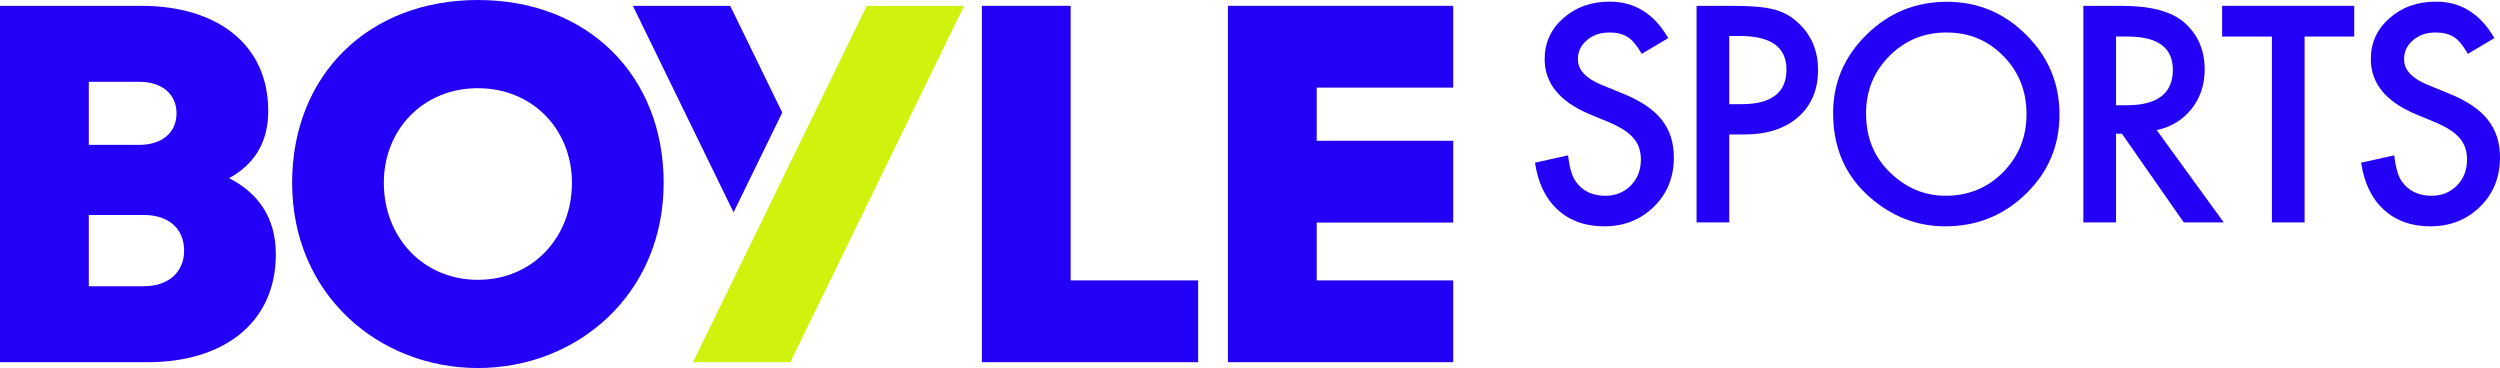 <svg version="1.1" viewBox="0 0 800 117.77" xmlns="http://www.w3.org/2000/svg">
 <path d="m46.022 91.597c7.851 0 12.898-4.486 12.898-11.403 0-7.104-5.047-11.403-12.898-11.403h-17.608v22.806zm-1.495-45.238c7.29 0 11.964-3.926 11.964-10.094 0-6.169-4.673-10.094-11.964-10.094h-16.113v20.189zm-44.527-44.49h45.274c23.741 0 40.565 11.964 40.565 33.648 0 10.281-4.673 17.198-12.525 21.497 9.16 4.674 14.955 12.524 14.955 24.302 0 22.245-17.011 34.583-40.938 34.583h-47.331z" fill="#2301F6" stroke-width="6.543"/>
 <path d="m183.02 58.51c0-17.011-12.525-30.283-30.096-30.283-17.572 0-30.096 13.272-30.096 30.283 0 17.385 12.525 31.031 30.096 31.031 17.572 0 30.096-13.647 30.096-31.031zm-89.541 0c0-34.395 24.301-58.51 59.445-58.51 35.144 0 59.445 24.115 59.445 58.51 0 35.704-27.667 59.258-59.445 59.258-31.778 0-59.445-23.554-59.445-59.258z" fill="#2301F6" stroke-width="6.543"/>
 <path d="m277.36 1.869-55.615 114.03h31.151l55.615-114.03z" fill="#d1f20c" stroke-width="6.543"/>
 <path d="m250.32 36.013-16.652-34.144h-31.151l32.228 66.079z" fill="#2301F6" stroke-width="6.543"/>
 <path d="m314.2 1.869h28.414v87.859h40.79v26.171h-69.204z" fill="#2301F6" stroke-width="6.543"/>
 <path d="m392.93 1.869h72.097v26.17h-43.683v17.011h43.683v26.171h-43.683v18.507h43.683v26.171h-72.097z" fill="#2301F6" stroke-width="6.543"/>
 <path d="m533.84 12.194-8.485 5.027c-1.589-2.753-3.099-4.548-4.532-5.386-1.5-0.957-3.428-1.436-5.792-1.436-2.904 0-5.312 0.823-7.226 2.469-1.919 1.616-2.873 3.651-2.873 6.105 0 3.381 2.514 6.104 7.54 8.168l6.911 2.828c5.627 2.274 9.739 5.049 12.342 8.326 2.604 3.276 3.908 7.294 3.908 12.052 0 6.374-2.124 11.64-6.376 15.799-4.278 4.19-9.59 6.284-15.931 6.284-6.016 0-10.983-1.78-14.904-5.341-3.861-3.561-6.269-8.573-7.227-15.037l10.593-2.334c0.48 4.07 1.314 6.883 2.514 8.438 2.154 2.993 5.297 4.489 9.424 4.489 3.264 0 5.971-1.092 8.125-3.276 2.154-2.184 3.233-4.952 3.233-8.303 0-1.347-0.19-2.581-0.559-3.703-0.375-1.122-0.96-2.155-1.754-3.097-0.79-0.943-1.814-1.825-3.073-2.648-1.254-0.822-2.753-1.608-4.487-2.357l-6.691-2.783c-9.484-4.01-14.227-9.875-14.227-17.595 0-5.206 1.99-9.56 5.972-13.061 3.977-3.53 8.929-5.297 14.856-5.297 7.99 0 14.226 3.891 18.719 11.67z" fill="#2301F6" stroke-width="6.543"/>
 <path d="m553.36 33.334h3.908c9.604 0 14.406-3.695 14.406-11.086 0-7.152-4.952-10.728-14.856-10.728h-3.458zm0 9.696v28.143h-10.458v-69.303h11.853c5.801 0 10.189 0.404 13.147 1.212 2.993 0.808 5.627 2.335 7.9 4.578 3.982 3.891 5.971 8.798 5.971 14.723 0 6.344-2.124 11.372-6.371 15.081-4.253 3.711-9.984 5.566-17.195 5.566z" fill="#2301F6" stroke-width="6.543"/>
 <path d="m597.14 36.341c0 7.661 2.574 13.959 7.72 18.897 5.117 4.938 11.028 7.406 17.729 7.406 7.275 0 13.407-2.514 18.404-7.54 4.997-5.087 7.495-11.281 7.495-18.583 0-7.391-2.469-13.585-7.406-18.583-4.907-5.027-10.983-7.54-18.223-7.54-7.211 0-13.302 2.514-18.269 7.54-4.967 4.968-7.451 11.102-7.451 18.403zm-10.544-0.134c0-9.755 3.573-18.133 10.723-25.136 7.121-7.002 15.681-10.503 25.675-10.503 9.879 0 18.344 3.531 25.405 10.593 7.093 7.062 10.639 15.545 10.639 25.449 0 9.964-3.559 18.419-10.684 25.36-7.151 6.972-15.78 10.458-25.894 10.458-8.95 0-16.985-3.097-24.106-9.291-7.84-6.852-11.758-15.829-11.758-26.931z" fill="#2301F6" stroke-width="6.543"/>
 <path d="m677.13 33.693h3.324c9.906 0 14.858-3.785 14.858-11.356 0-7.092-4.815-10.637-14.453-10.637h-3.729zm13.02 7.945 21.453 29.534h-12.791l-19.792-28.368h-1.891v28.368h-10.455v-69.303h12.254c9.16 0 15.768 1.721 19.837 5.162 4.488 3.831 6.732 8.887 6.732 15.171 0 4.908-1.4 9.127-4.213 12.657-2.813 3.531-6.53 5.79-11.136 6.778z" fill="#2301F6" stroke-width="6.543"/>
 <path d="m737.47 11.7v59.473h-10.462v-59.473h-15.931v-9.83h42.279v9.83z" fill="#2301F6" stroke-width="6.543"/>
 <path d="m798.21 12.194-8.486 5.027c-1.59-2.753-3.101-4.548-4.534-5.386-1.498-0.957-3.428-1.436-5.79-1.436-2.905 0-5.313 0.823-7.23 2.469-1.917 1.616-2.872 3.651-2.872 6.105 0 3.381 2.512 6.104 7.544 8.168l6.909 2.828c5.627 2.274 9.742 5.049 12.339 8.326 2.604 3.276 3.913 7.294 3.913 12.052 0 6.374-2.126 11.64-6.379 15.799-4.279 4.19-9.585 6.284-15.931 6.284-6.013 0-10.979-1.78-14.904-5.341-3.86-3.561-6.268-8.573-7.223-15.037l10.593-2.334c0.478 4.07 1.315 6.883 2.512 8.438 2.152 2.993 5.3 4.489 9.421 4.489 3.265 0 5.973-1.092 8.126-3.276 2.152-2.184 3.232-4.952 3.232-8.303 0-1.347-0.183-2.581-0.556-3.703-0.373-1.122-0.962-2.155-1.753-3.097-0.792-0.943-1.812-1.825-3.075-2.648-1.256-0.822-2.754-1.608-4.488-2.357l-6.687-2.783c-9.487-4.01-14.23-9.875-14.23-17.595 0-5.206 1.989-9.56 5.973-13.061 3.978-3.53 8.931-5.297 14.858-5.297 7.989 0 14.224 3.891 18.719 11.67z" fill="#2301F6" stroke-width="6.543"/>
</svg>
